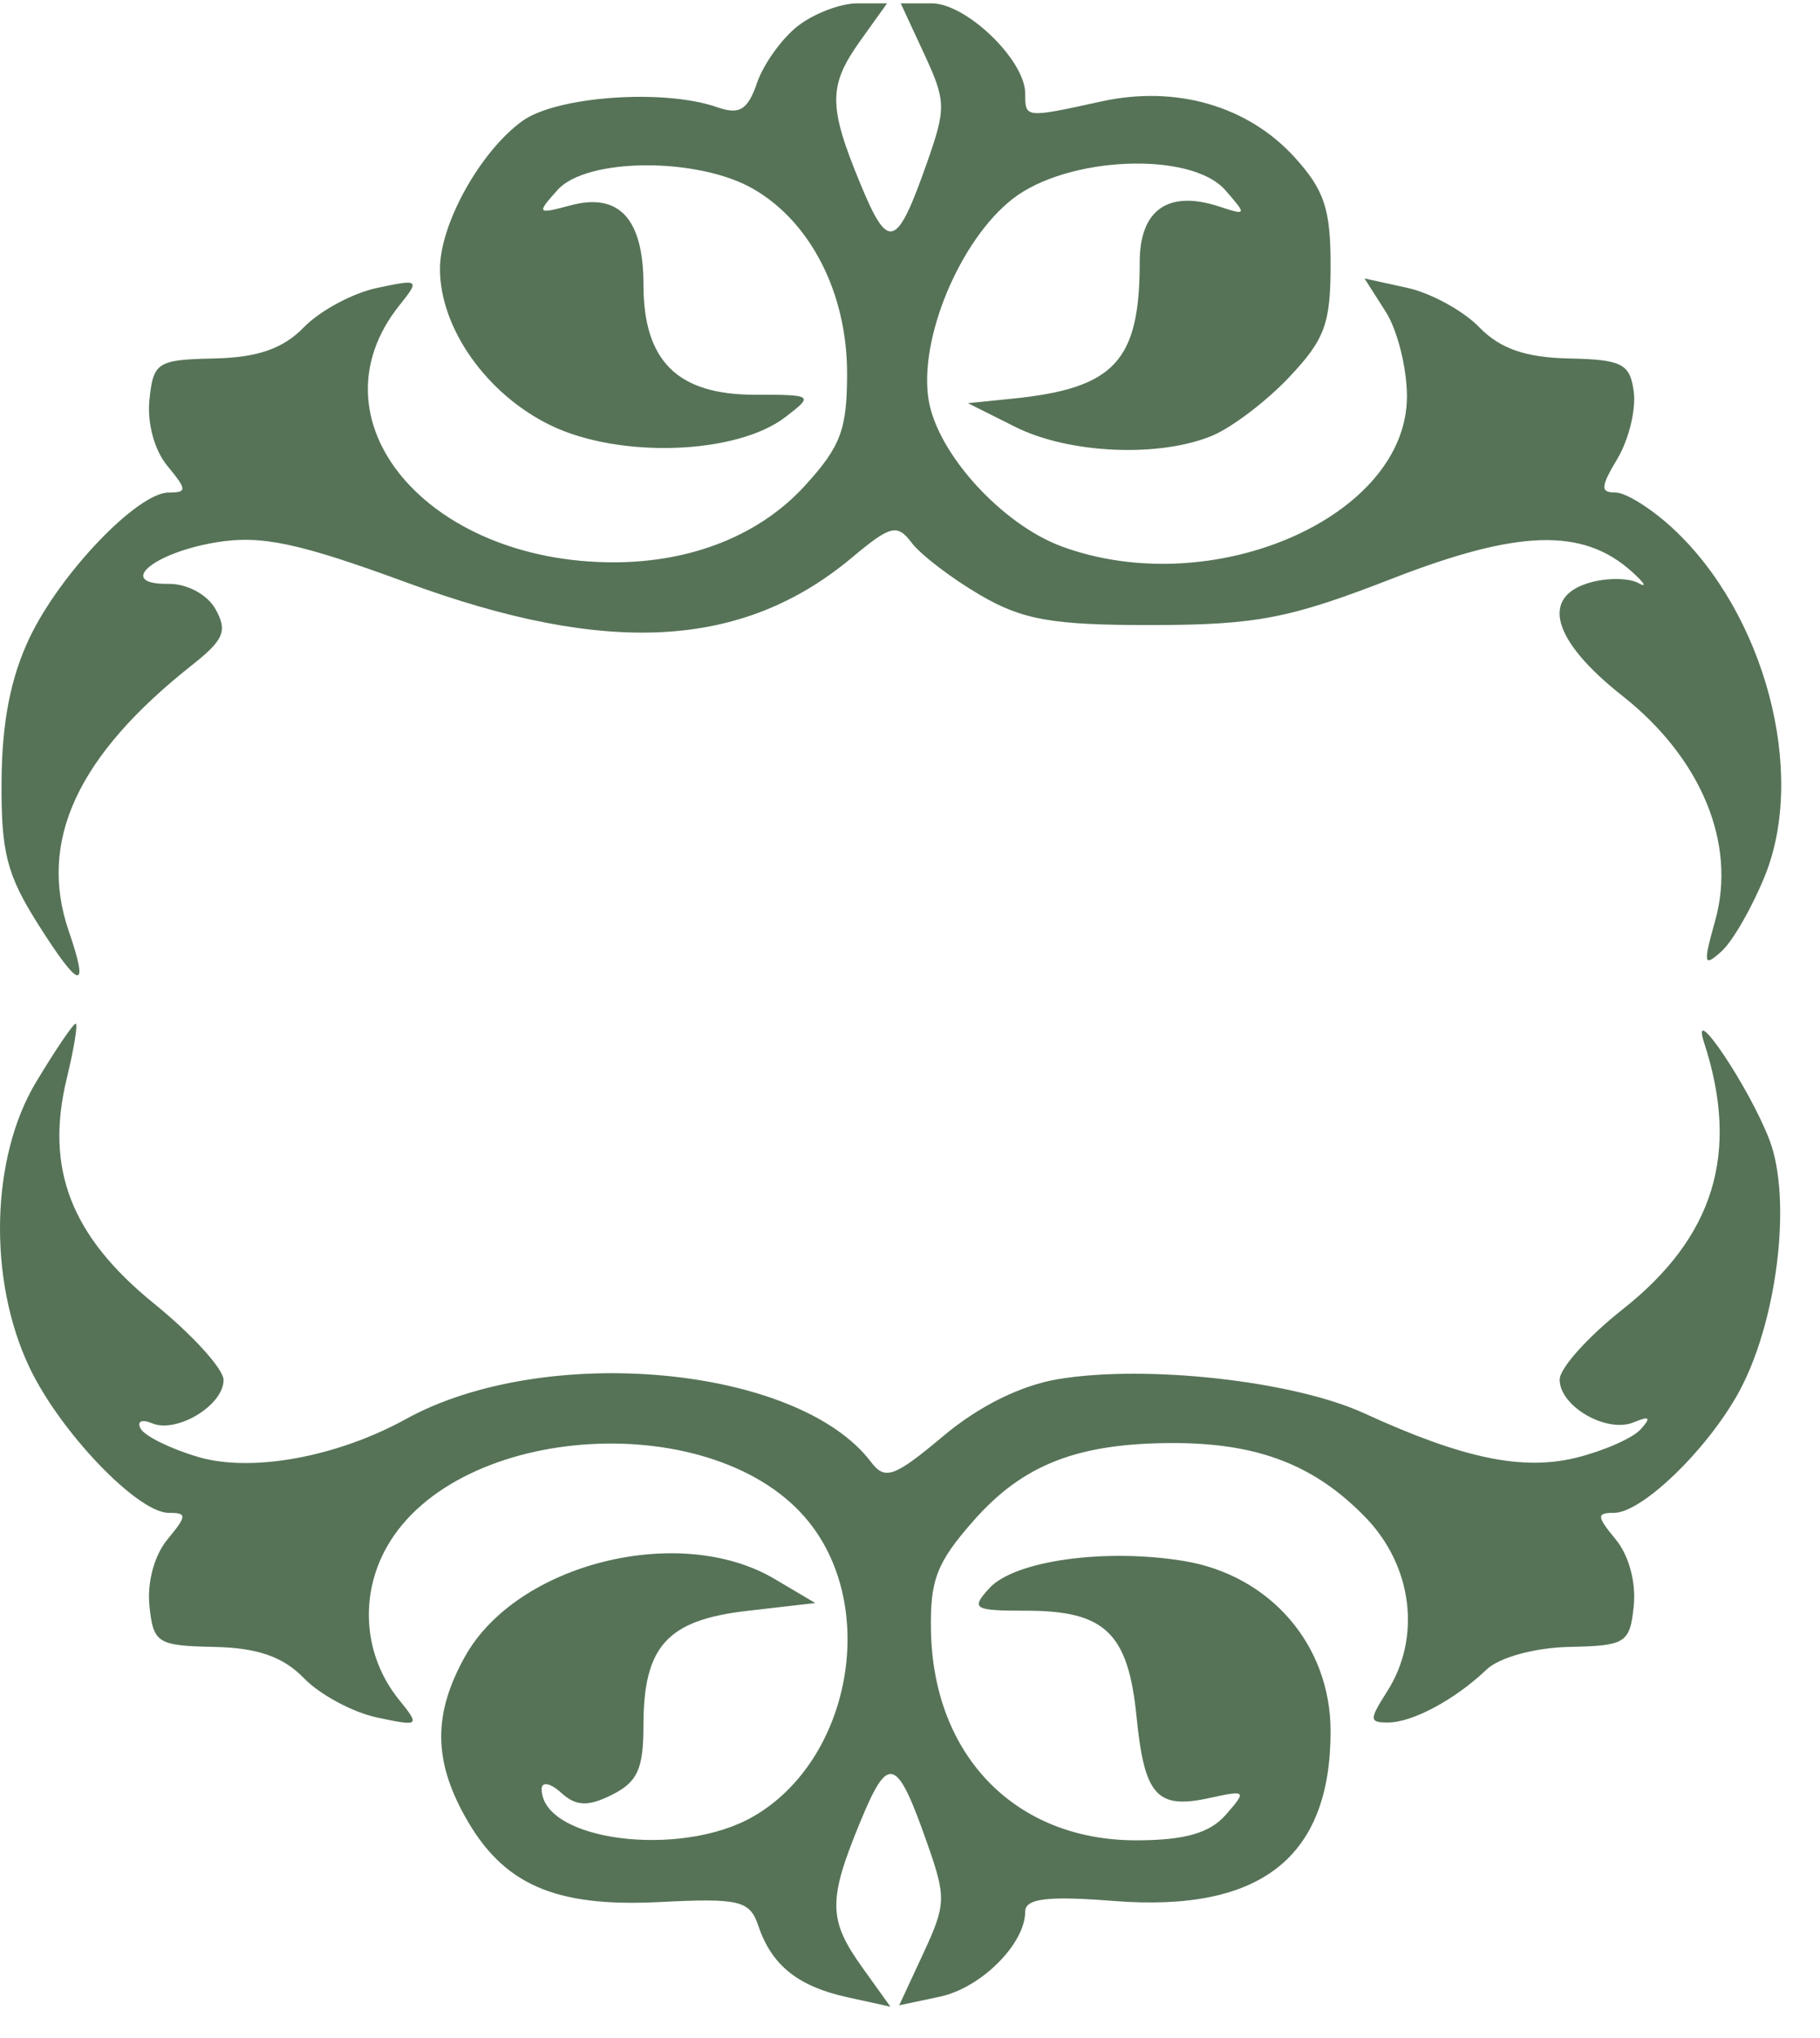<svg width="42" height="47" viewBox="0 0 42 47" fill="none" xmlns="http://www.w3.org/2000/svg">
<path fill-rule="evenodd" clip-rule="evenodd" d="M18.42 0.593C18.051 0.877 17.625 1.467 17.473 1.904C17.253 2.542 17.068 2.654 16.541 2.47C15.319 2.044 12.849 2.22 12.058 2.788C11.088 3.486 10.153 5.162 10.153 6.202C10.153 7.571 11.23 9.094 12.706 9.81C14.294 10.581 16.999 10.486 18.126 9.619C18.782 9.116 18.766 9.104 17.411 9.104C15.633 9.104 14.849 8.326 14.849 6.564C14.849 5.047 14.285 4.435 13.165 4.737C12.389 4.945 12.376 4.929 12.867 4.381C13.537 3.633 16.114 3.621 17.39 4.361C18.714 5.127 19.548 6.769 19.548 8.61C19.548 9.905 19.402 10.296 18.579 11.198C17.542 12.337 15.974 12.967 14.172 12.97C9.848 12.977 7.1 9.687 9.22 7.039C9.693 6.448 9.675 6.434 8.697 6.642C8.14 6.76 7.382 7.168 7.013 7.548C6.534 8.042 5.945 8.247 4.944 8.268C3.632 8.296 3.538 8.355 3.449 9.213C3.392 9.754 3.561 10.38 3.861 10.744C4.318 11.297 4.321 11.36 3.894 11.36C3.175 11.36 1.387 13.226 0.68 14.715C0.248 15.623 0.047 16.646 0.036 17.996C0.023 19.65 0.153 20.167 0.872 21.306C1.835 22.833 2.073 22.889 1.587 21.475C0.873 19.4 1.785 17.432 4.429 15.342C5.167 14.759 5.254 14.555 4.975 14.053C4.788 13.714 4.318 13.461 3.89 13.467C2.67 13.485 3.516 12.752 4.996 12.508C6.029 12.338 6.893 12.521 9.395 13.44C14.028 15.142 17.148 14.965 19.665 12.857C20.552 12.115 20.705 12.077 21.04 12.521C21.247 12.795 21.954 13.335 22.611 13.72C23.599 14.3 24.288 14.42 26.595 14.417C28.998 14.413 29.764 14.265 32.126 13.346C35.036 12.214 36.523 12.169 37.653 13.181C37.95 13.447 38.021 13.568 37.81 13.449C37.599 13.331 37.104 13.323 36.709 13.432C35.533 13.756 35.816 14.77 37.441 16.051C39.262 17.487 40.077 19.458 39.583 21.227C39.298 22.246 39.313 22.317 39.732 21.938C39.988 21.706 40.437 20.922 40.73 20.198C41.698 17.802 40.724 14.146 38.596 12.18C38.108 11.729 37.517 11.36 37.284 11.36C36.925 11.36 36.933 11.237 37.329 10.573C37.587 10.14 37.755 9.451 37.703 9.042C37.618 8.389 37.436 8.294 36.207 8.268C35.206 8.247 34.616 8.042 34.137 7.548C33.769 7.168 33.022 6.759 32.478 6.64L31.488 6.422L31.978 7.19C32.248 7.612 32.468 8.49 32.468 9.142C32.468 11.929 27.986 13.88 24.51 12.607C23.128 12.1 21.644 10.476 21.432 9.238C21.193 7.834 22.145 5.544 23.366 4.589C24.632 3.6 27.484 3.482 28.276 4.386C28.778 4.959 28.772 4.974 28.137 4.764C26.959 4.377 26.301 4.837 26.301 6.047C26.301 8.333 25.719 8.957 23.365 9.195L22.337 9.299L23.429 9.846C24.666 10.466 26.742 10.559 27.971 10.051C28.425 9.863 29.227 9.254 29.752 8.698C30.572 7.829 30.706 7.467 30.706 6.114C30.706 4.815 30.56 4.381 29.872 3.624C28.793 2.441 27.138 1.963 25.42 2.339C23.65 2.726 23.659 2.727 23.659 2.158C23.659 1.388 22.3 0.077 21.501 0.077H20.786L21.326 1.241C21.831 2.329 21.836 2.491 21.397 3.739C20.692 5.744 20.502 5.806 19.856 4.243C19.11 2.438 19.111 1.975 19.863 0.926L20.471 0.077H19.781C19.402 0.077 18.789 0.309 18.42 0.593ZM0.832 24.959C-0.216 26.7 -0.282 29.518 0.68 31.54C1.387 33.029 3.175 34.894 3.894 34.894C4.321 34.894 4.318 34.957 3.861 35.511C3.561 35.875 3.392 36.501 3.449 37.042C3.538 37.9 3.632 37.959 4.944 37.986C5.945 38.007 6.534 38.212 7.013 38.707C7.382 39.087 8.14 39.495 8.697 39.613C9.687 39.824 9.699 39.813 9.2 39.194C8.393 38.191 8.287 36.807 8.93 35.674C10.57 32.788 16.538 32.442 18.671 35.11C20.276 37.117 19.618 40.604 17.39 41.894C15.702 42.872 12.5 42.459 12.5 41.263C12.5 41.086 12.702 41.125 12.95 41.35C13.293 41.663 13.569 41.674 14.124 41.396C14.712 41.102 14.849 40.799 14.849 39.799C14.849 37.971 15.395 37.368 17.24 37.155L18.814 36.974L17.874 36.418C15.682 35.12 11.921 36.064 10.728 38.212C10 39.521 10 40.583 10.727 41.89C11.602 43.467 12.796 43.993 15.217 43.871C17.067 43.777 17.303 43.834 17.5 44.419C17.808 45.331 18.413 45.816 19.562 46.068L20.548 46.284L19.901 45.382C19.11 44.277 19.104 43.832 19.856 42.012C20.502 40.448 20.692 40.51 21.397 42.515C21.838 43.769 21.832 43.923 21.309 45.051L20.751 46.252L21.691 46.053C22.64 45.851 23.659 44.835 23.659 44.09C23.659 43.788 24.181 43.726 25.706 43.846C29.09 44.111 30.706 42.847 30.706 39.933C30.706 37.945 29.317 36.333 27.32 36.004C25.501 35.705 23.409 35.997 22.831 36.632C22.396 37.109 22.465 37.151 23.686 37.151C25.5 37.151 26.034 37.663 26.227 39.588C26.41 41.422 26.694 41.738 27.916 41.47C28.762 41.285 28.776 41.301 28.284 41.862C27.914 42.283 27.332 42.447 26.216 42.447C23.442 42.447 21.54 40.507 21.484 37.617C21.461 36.439 21.616 36.039 22.471 35.07C23.613 33.776 24.872 33.287 27.065 33.284C29.028 33.282 30.342 33.789 31.514 35.001C32.599 36.123 32.803 37.772 32.011 39.013C31.595 39.666 31.596 39.73 32.03 39.73C32.594 39.73 33.585 39.198 34.304 38.509C34.598 38.228 35.417 38.003 36.213 37.986C37.518 37.959 37.613 37.899 37.702 37.042C37.758 36.501 37.59 35.875 37.289 35.511C36.844 34.97 36.838 34.894 37.245 34.894C37.881 34.894 39.354 33.483 40.099 32.161C41.005 30.55 41.364 27.688 40.835 26.296C40.376 25.091 38.992 23.028 39.324 24.044C40.155 26.591 39.562 28.53 37.441 30.204C36.644 30.832 35.992 31.56 35.992 31.82C35.992 32.44 37.079 33.065 37.703 32.805C38.069 32.652 38.109 32.693 37.863 32.966C37.681 33.168 37.02 33.461 36.394 33.617C35.142 33.931 33.77 33.646 31.473 32.594C29.85 31.851 26.467 31.473 24.431 31.808C23.562 31.951 22.598 32.427 21.77 33.121C20.636 34.072 20.424 34.148 20.102 33.723C18.419 31.497 12.582 30.958 9.366 32.731C7.772 33.609 5.802 33.968 4.571 33.604C3.939 33.418 3.344 33.125 3.248 32.955C3.152 32.785 3.268 32.727 3.506 32.827C4.077 33.068 5.159 32.415 5.159 31.83C5.159 31.576 4.438 30.783 3.556 30.068C1.638 28.513 1.034 26.956 1.541 24.873C1.709 24.179 1.802 23.611 1.746 23.611C1.689 23.611 1.278 24.217 0.832 24.959Z" fill="#567357"/>
</svg>
